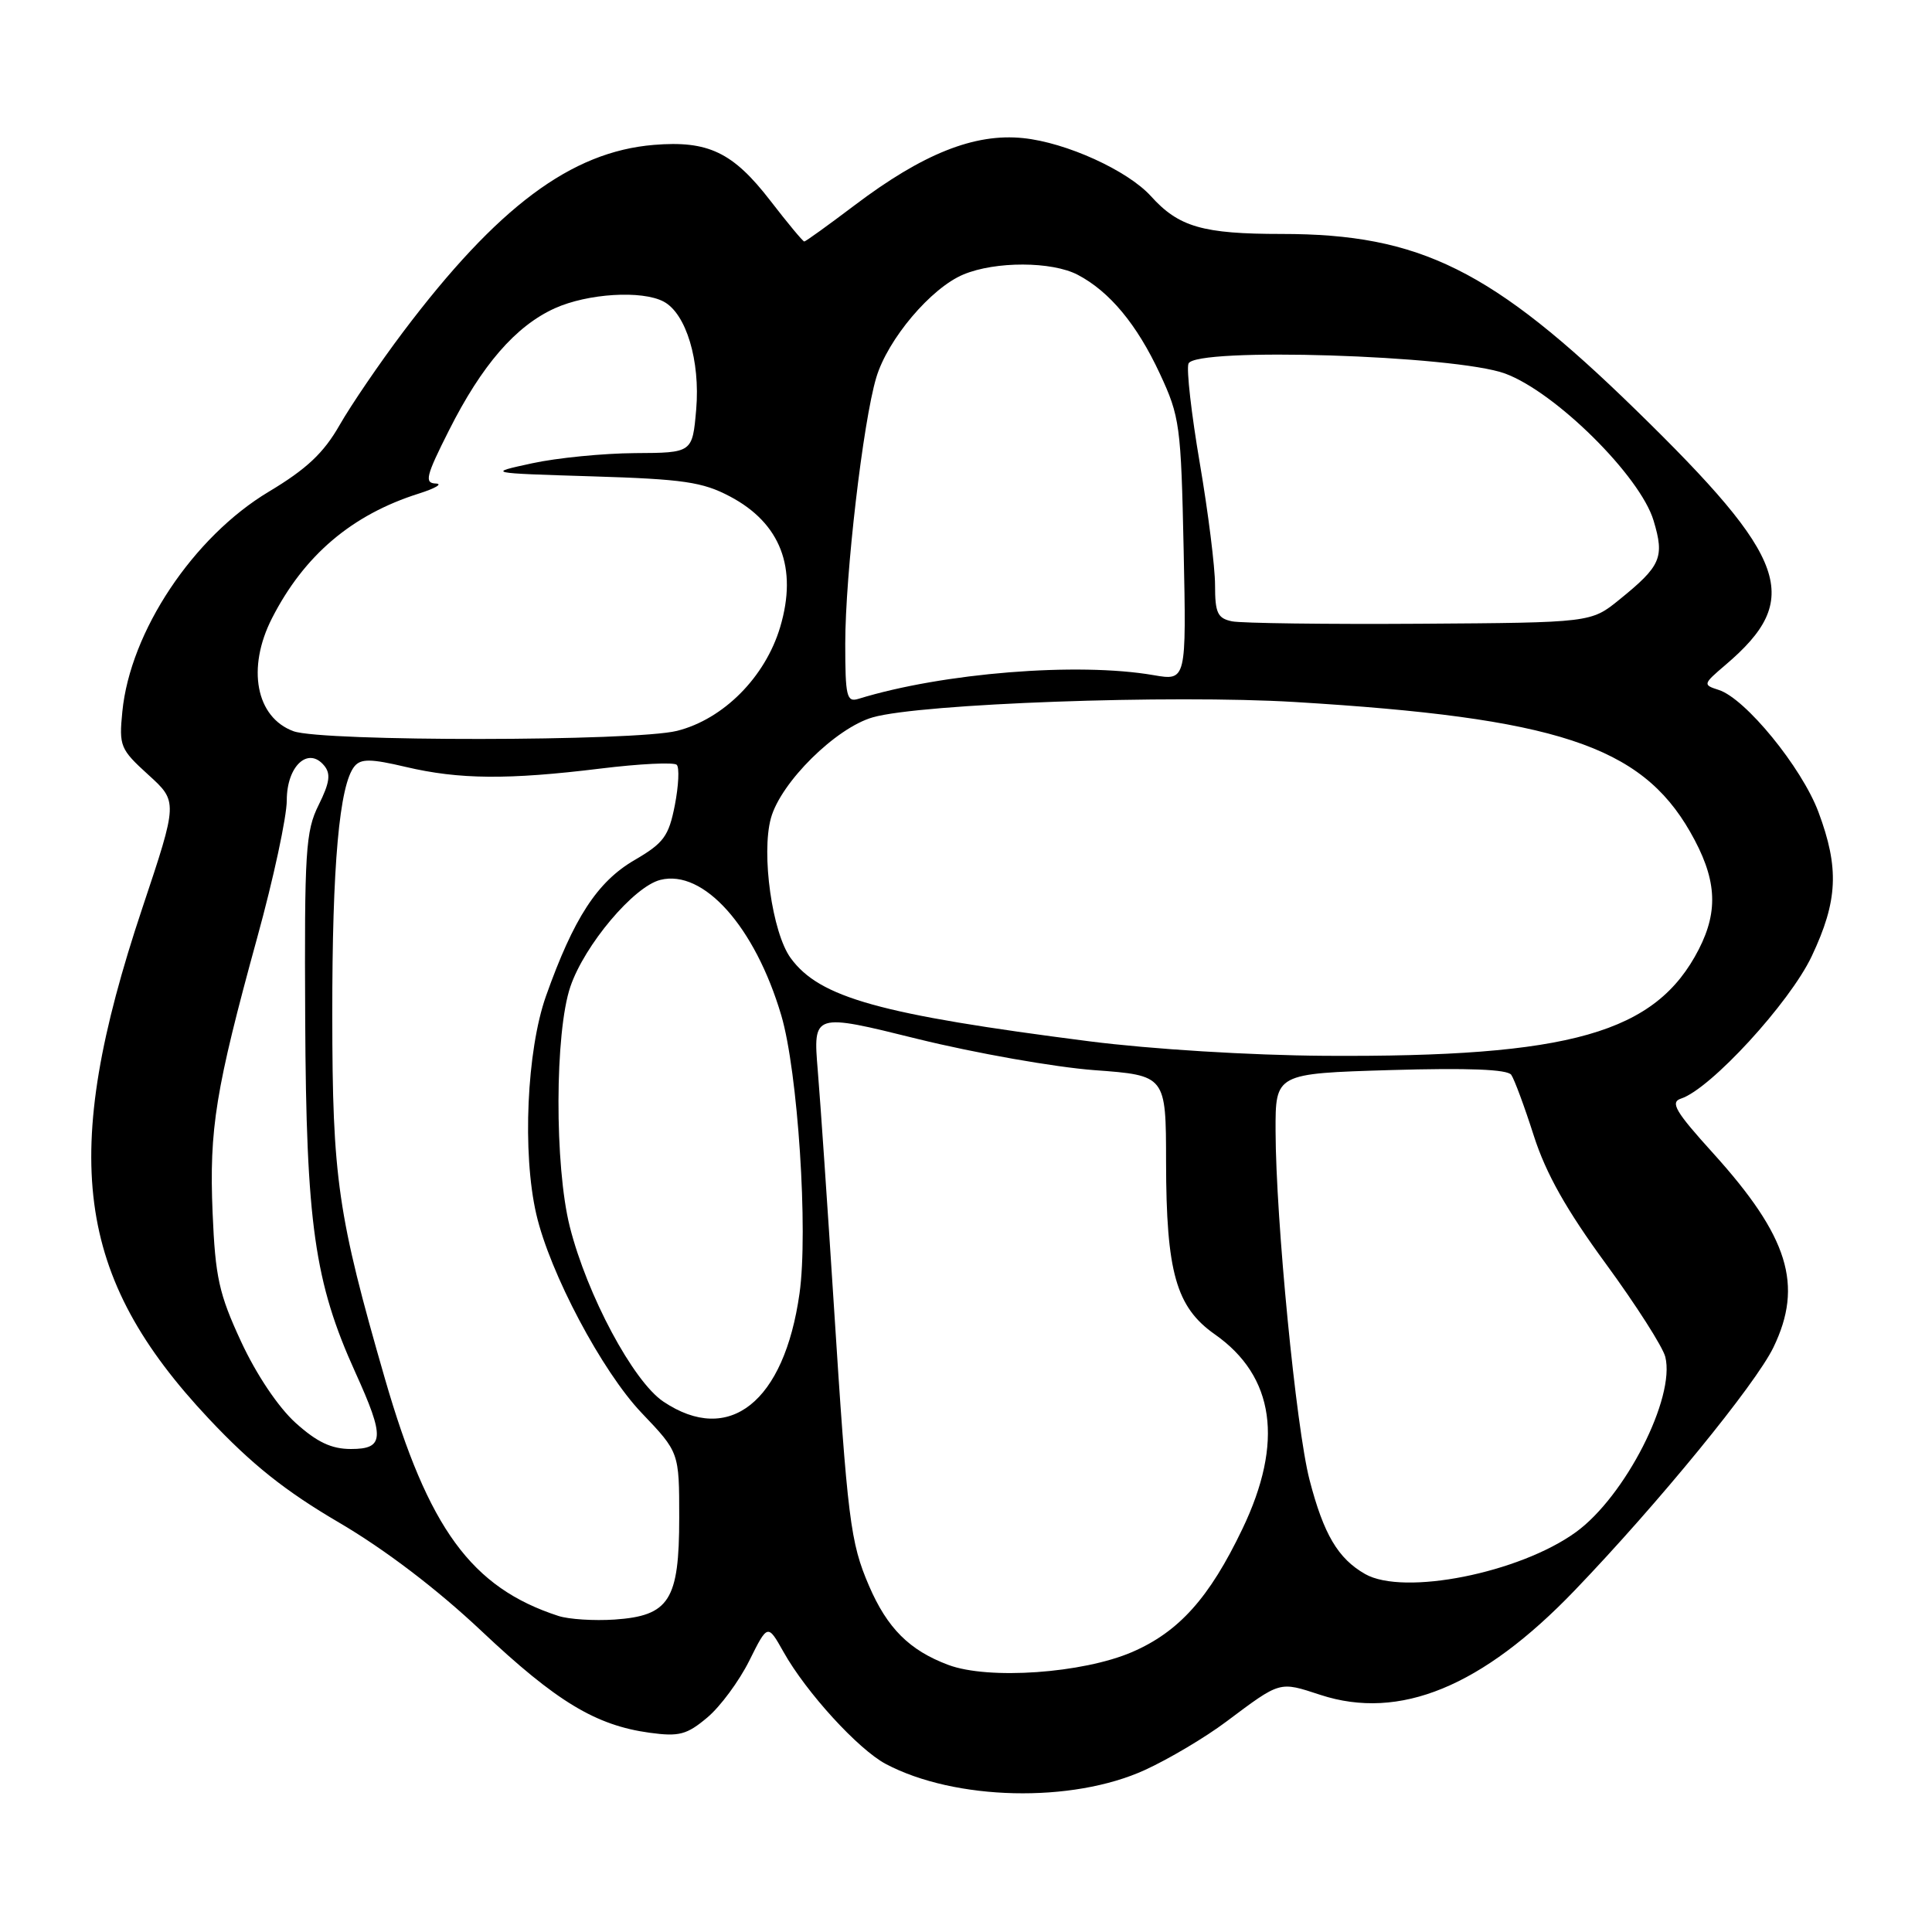 <?xml version="1.0" encoding="UTF-8" standalone="no"?>
<!DOCTYPE svg PUBLIC "-//W3C//DTD SVG 1.1//EN" "http://www.w3.org/Graphics/SVG/1.1/DTD/svg11.dtd" >
<svg xmlns="http://www.w3.org/2000/svg" xmlns:xlink="http://www.w3.org/1999/xlink" version="1.1" viewBox="0 0 256 256">
 <g >
 <path fill="currentColor"
d=" M 151.71 234.53 C 154.86 233.09 159.70 230.22 162.47 228.14 C 169.73 222.71 169.46 222.78 174.96 224.58 C 185.44 228.01 196.40 223.51 208.66 210.73 C 219.74 199.19 232.60 183.46 234.99 178.53 C 238.98 170.28 236.99 163.86 227.01 152.82 C 222.00 147.29 221.27 146.05 222.74 145.57 C 226.64 144.31 237.14 132.88 240.06 126.71 C 243.53 119.37 243.73 115.03 240.95 107.59 C 238.73 101.67 231.27 92.54 227.74 91.42 C 225.62 90.74 225.64 90.66 228.63 88.11 C 238.90 79.37 237.06 74.12 216.77 54.33 C 197.73 35.75 188.17 31.00 169.85 31.00 C 159.37 31.00 156.19 30.08 152.50 25.99 C 149.42 22.59 141.28 18.88 135.57 18.30 C 129.13 17.63 122.26 20.37 113.20 27.23 C 109.73 29.85 106.75 32.00 106.57 32.00 C 106.39 32.00 104.37 29.57 102.08 26.60 C 97.12 20.17 93.84 18.60 86.62 19.20 C 75.68 20.11 65.93 27.39 53.41 43.99 C 50.31 48.11 46.52 53.66 44.99 56.34 C 42.89 60.02 40.63 62.15 35.62 65.15 C 25.60 71.15 17.25 83.69 16.21 94.30 C 15.76 98.86 15.93 99.28 19.65 102.66 C 23.57 106.22 23.57 106.22 18.86 120.32 C 7.85 153.28 9.92 169.12 27.69 188.01 C 33.36 194.04 37.79 197.57 44.91 201.74 C 51.00 205.31 57.89 210.55 63.79 216.11 C 73.72 225.47 78.93 228.62 86.09 229.60 C 89.99 230.13 91.01 229.86 93.72 227.58 C 95.44 226.14 97.94 222.75 99.28 220.06 C 101.72 215.16 101.72 215.16 103.82 218.89 C 106.83 224.26 113.72 231.79 117.36 233.73 C 126.52 238.59 142.06 238.95 151.71 234.53 Z  M 125.66 220.61 C 120.50 218.68 117.57 215.75 115.14 210.11 C 112.67 204.36 112.31 201.46 110.46 172.50 C 109.65 159.85 108.71 146.07 108.36 141.87 C 107.73 134.23 107.73 134.23 121.61 137.67 C 129.25 139.55 139.78 141.41 145.00 141.80 C 154.50 142.50 154.50 142.50 154.51 154.00 C 154.53 168.57 155.84 173.20 160.96 176.80 C 168.90 182.36 170.14 191.10 164.62 202.60 C 160.25 211.73 156.21 216.23 150.00 218.91 C 143.44 221.73 130.97 222.60 125.66 220.61 Z  M 73.99 214.12 C 62.46 210.37 56.75 202.55 51.00 182.67 C 44.75 161.02 44.04 156.17 44.03 134.50 C 44.01 114.64 44.97 103.95 46.98 101.53 C 47.82 100.52 49.15 100.53 53.76 101.62 C 60.84 103.29 67.34 103.34 79.56 101.84 C 84.76 101.20 89.31 100.98 89.67 101.34 C 90.04 101.70 89.92 104.11 89.42 106.69 C 88.61 110.81 87.95 111.71 84.07 113.97 C 79.14 116.84 76.01 121.66 72.34 132.00 C 69.80 139.19 69.19 152.78 71.06 160.88 C 72.85 168.66 79.78 181.73 85.03 187.23 C 90.00 192.44 90.00 192.44 90.00 201.11 C 90.00 212.04 88.69 214.10 81.44 214.60 C 78.72 214.78 75.37 214.57 73.99 214.12 Z  M 180.89 208.57 C 177.29 206.52 175.39 203.30 173.52 196.09 C 171.74 189.22 169.05 161.61 169.02 149.87 C 169.00 142.25 169.00 142.25 184.25 141.79 C 194.53 141.49 199.74 141.69 200.25 142.42 C 200.66 143.01 202.01 146.65 203.24 150.50 C 204.85 155.52 207.56 160.32 212.78 167.45 C 216.78 172.92 220.33 178.47 220.66 179.79 C 222.02 185.20 215.34 198.29 208.81 203.02 C 201.34 208.43 186.01 211.48 180.89 208.57 Z  M 39.16 188.53 C 36.87 186.46 33.96 182.12 31.95 177.78 C 29.01 171.44 28.53 169.24 28.17 160.69 C 27.71 149.57 28.55 144.39 34.08 124.25 C 36.24 116.42 38.00 108.22 38.00 106.04 C 38.00 101.50 40.83 98.88 42.95 101.44 C 43.86 102.53 43.69 103.71 42.22 106.67 C 40.49 110.14 40.33 112.79 40.44 135.00 C 40.57 162.16 41.67 169.90 47.08 181.84 C 51.02 190.52 50.93 192.00 46.50 192.00 C 43.92 192.00 42.01 191.10 39.16 188.53 Z  M 87.90 185.72 C 83.90 183.04 77.79 171.61 75.50 162.54 C 73.47 154.48 73.51 136.79 75.58 130.73 C 77.46 125.21 83.98 117.47 87.50 116.59 C 93.22 115.15 100.04 122.78 103.52 134.53 C 105.72 141.95 107.11 163.12 105.94 171.39 C 103.91 185.79 96.62 191.57 87.90 185.72 Z  M 144.35 137.98 C 116.56 134.42 108.60 132.20 104.77 126.95 C 102.32 123.60 100.85 113.14 102.15 108.41 C 103.46 103.66 110.75 96.45 115.65 95.05 C 122.00 93.23 155.22 92.03 171.58 93.02 C 206.16 95.11 217.40 98.79 223.94 110.20 C 227.46 116.34 227.77 120.57 225.10 125.79 C 219.40 136.89 208.15 140.10 175.53 139.90 C 165.60 139.83 152.60 139.03 144.35 137.98 Z  M 38.89 96.89 C 33.91 95.06 32.67 88.53 36.04 81.92 C 40.30 73.58 46.63 68.20 55.50 65.40 C 57.70 64.70 58.71 64.10 57.74 64.07 C 56.21 64.01 56.44 63.07 59.48 57.05 C 63.84 48.38 68.31 43.22 73.49 40.86 C 77.86 38.88 85.07 38.43 87.95 39.97 C 90.92 41.56 92.80 47.80 92.25 54.25 C 91.75 60.00 91.75 60.00 84.13 60.04 C 79.93 60.07 73.80 60.67 70.50 61.39 C 64.50 62.69 64.50 62.69 78.50 63.12 C 90.53 63.49 93.09 63.86 96.72 65.78 C 103.43 69.32 105.71 75.25 103.38 83.08 C 101.41 89.71 95.87 95.29 89.72 96.84 C 84.13 98.25 42.70 98.28 38.89 96.89 Z  M 112.00 85.28 C 112.00 76.11 114.36 55.87 116.11 50.03 C 117.63 44.94 123.36 38.16 127.66 36.37 C 131.90 34.60 139.37 34.62 142.80 36.41 C 147.02 38.62 150.64 42.97 153.68 49.50 C 156.34 55.21 156.49 56.34 156.84 72.85 C 157.20 90.21 157.20 90.21 152.85 89.46 C 142.80 87.72 124.91 89.16 113.75 92.60 C 112.19 93.08 112.00 92.30 112.00 85.28 Z  M 163.25 82.33 C 161.33 81.93 161.00 81.22 161.00 77.53 C 161.00 75.15 160.09 67.88 158.98 61.38 C 157.87 54.87 157.19 48.94 157.48 48.18 C 158.33 45.98 192.83 47.06 199.44 49.50 C 206.11 51.96 217.35 63.09 219.11 68.99 C 220.58 73.87 220.09 74.99 214.58 79.45 C 210.82 82.50 210.82 82.50 188.16 82.65 C 175.70 82.73 164.49 82.58 163.25 82.33 Z "/>
</g>
</svg>